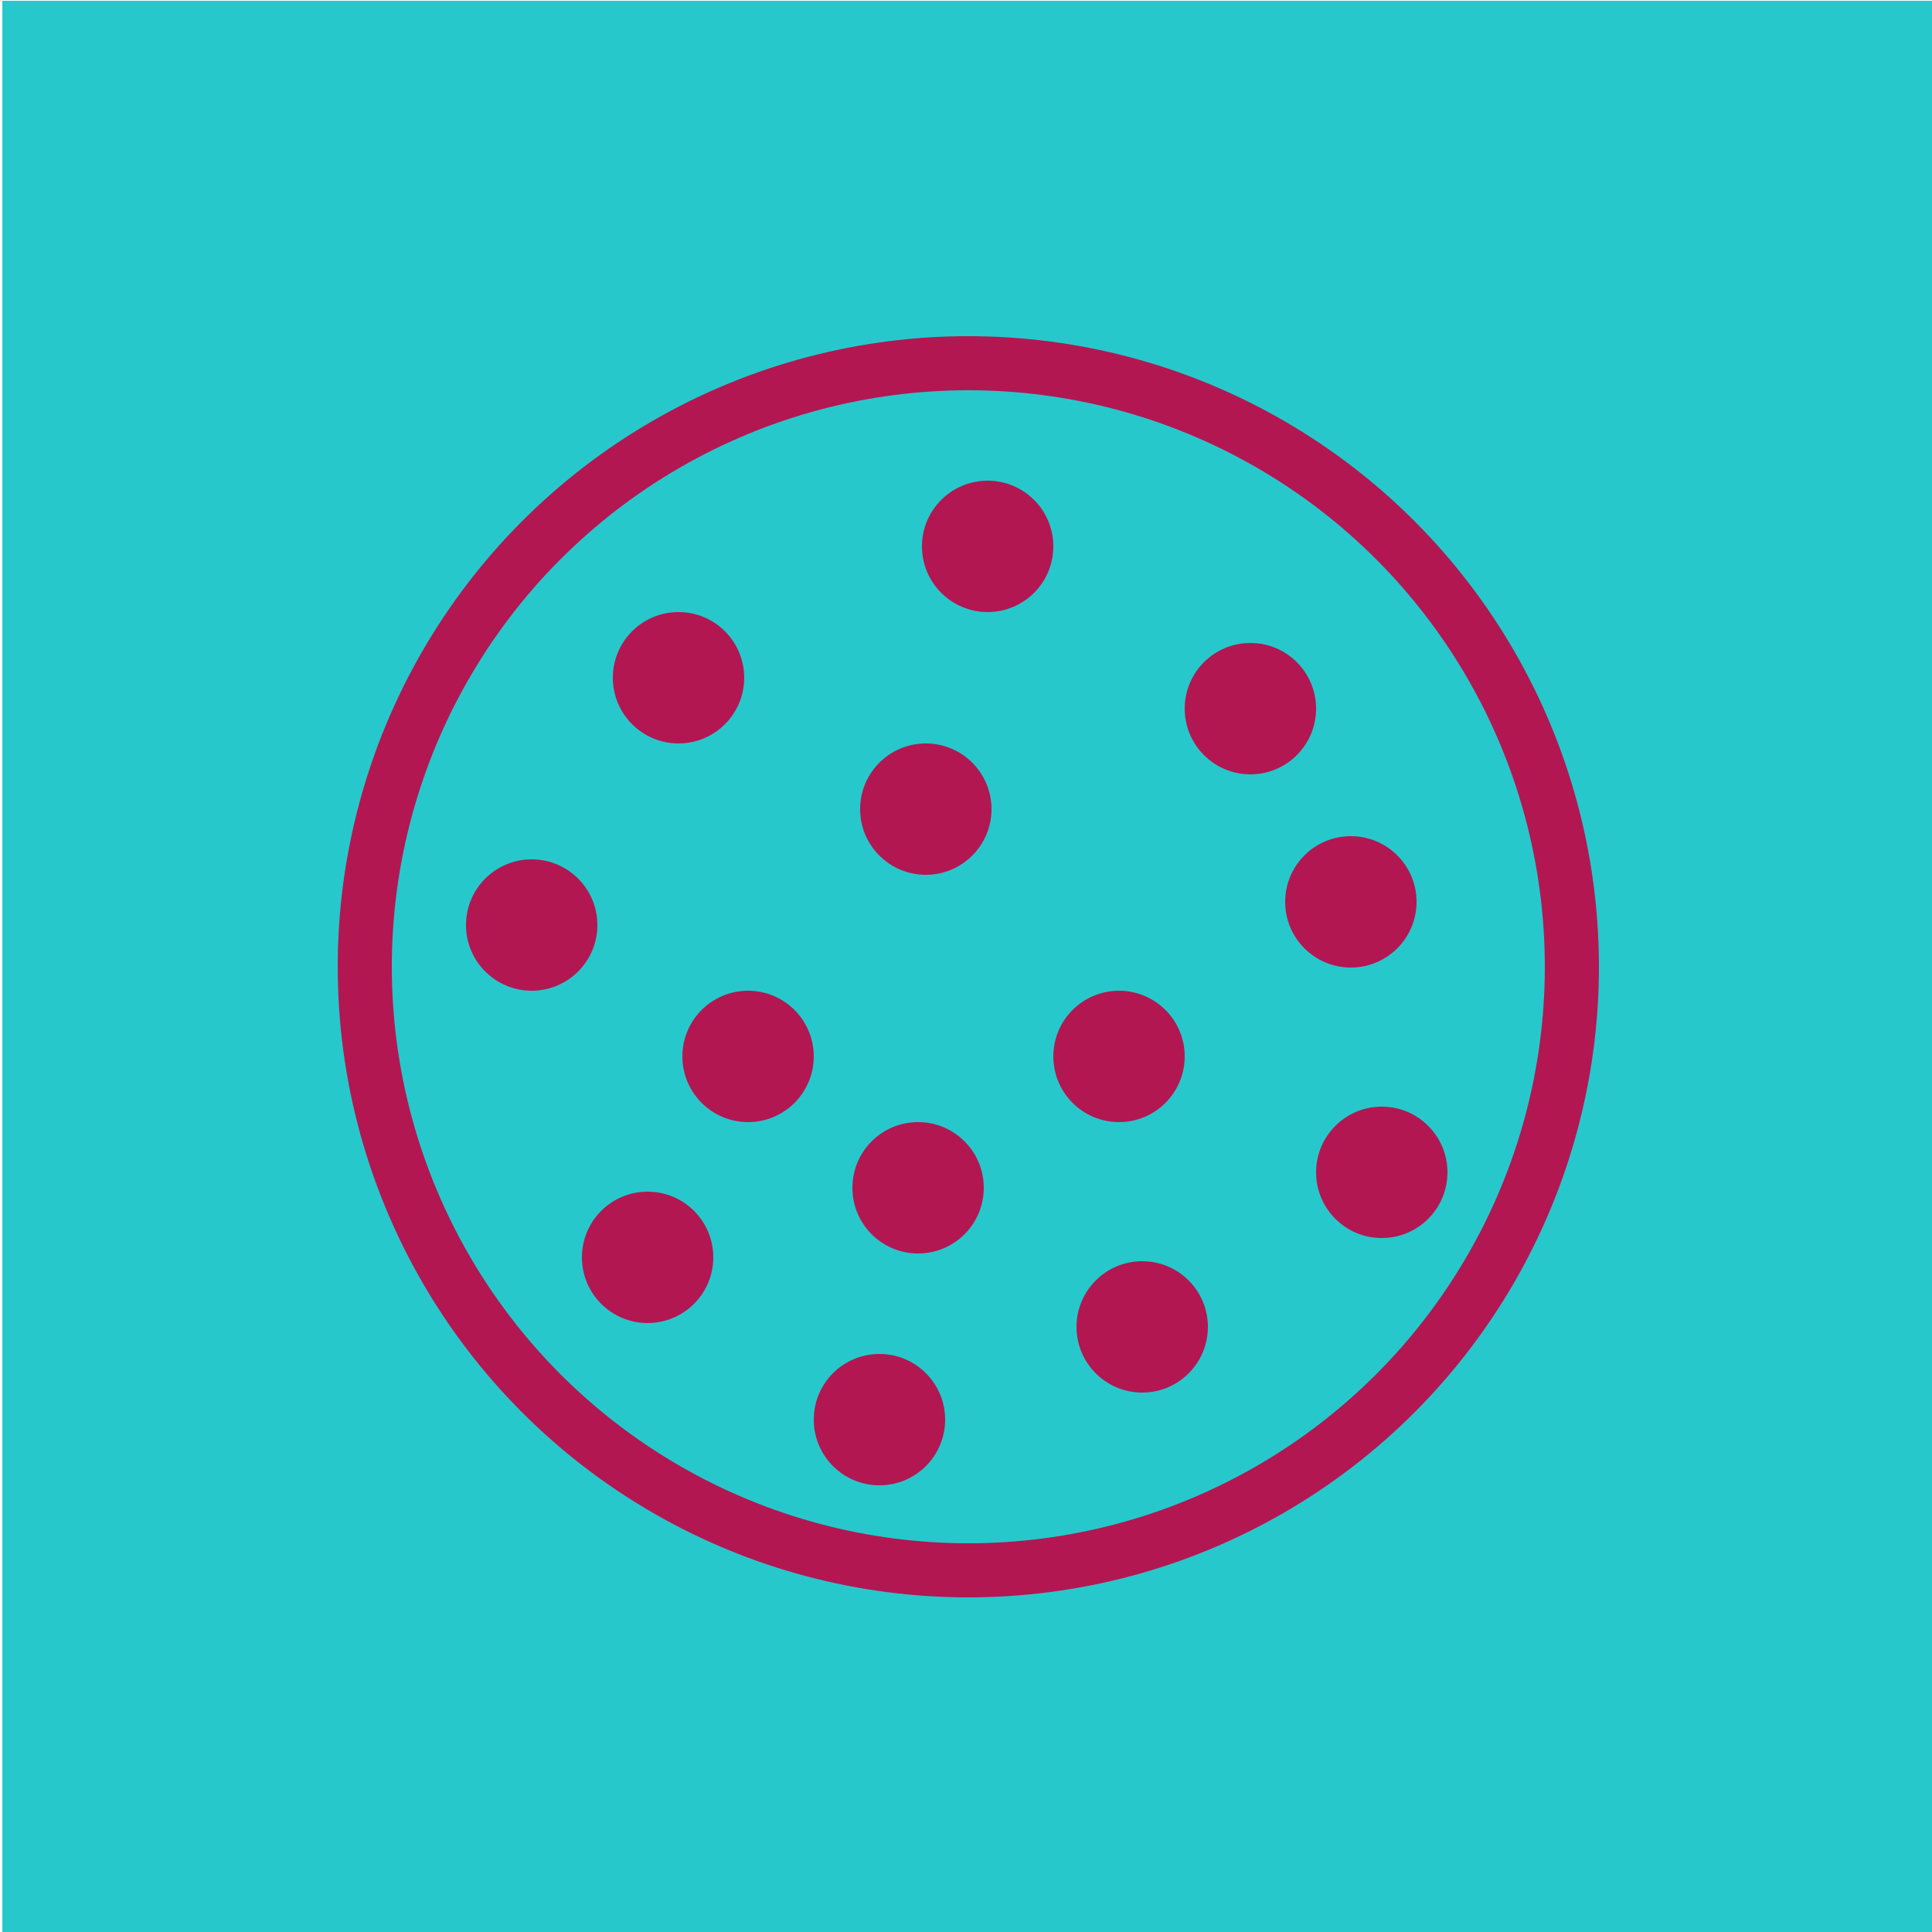 <?xml version="1.0" encoding="utf-8"?>
<!-- Generator: Adobe Illustrator 19.1.0, SVG Export Plug-In . SVG Version: 6.00 Build 0)  -->
<svg version="1.1" id="Layer_1" xmlns="http://www.w3.org/2000/svg" xmlns:xlink="http://www.w3.org/1999/xlink" x="0px" y="0px"
	 viewBox="0 0 250 250" style="enable-background:new 0 0 250 250;" xml:space="preserve">
<style type="text/css">
	.st0{fill:#27C8CC;}
	.st1{fill:none;stroke:#B21752;stroke-width:7;stroke-miterlimit:10;}
	.st2{fill:#B21752;}
</style>
<rect x="0.3" y="0.1" class="st0" width="250" height="250"/>
<circle class="st1" cx="125.3" cy="125.1" r="78.1"/>
<circle class="st2" cx="87.8" cy="87.7" r="8.5"/>
<circle class="st2" cx="119.8" cy="104.7" r="8.5"/>
<circle class="st2" cx="127.8" cy="70.7" r="8.5"/>
<circle class="st2" cx="144.8" cy="136.7" r="8.5"/>
<circle class="st2" cx="118.8" cy="153.7" r="8.5"/>
<circle class="st2" cx="68.8" cy="119.7" r="8.5"/>
<circle class="st2" cx="147.8" cy="171.7" r="8.5"/>
<circle class="st2" cx="178.8" cy="151.7" r="8.5"/>
<circle class="st2" cx="174.8" cy="116.7" r="8.5"/>
<circle class="st2" cx="161.8" cy="91.7" r="8.5"/>
<circle class="st2" cx="83.8" cy="162.7" r="8.5"/>
<circle class="st2" cx="113.8" cy="183.7" r="8.5"/>
<circle class="st2" cx="96.8" cy="136.7" r="8.5"/>
</svg>
